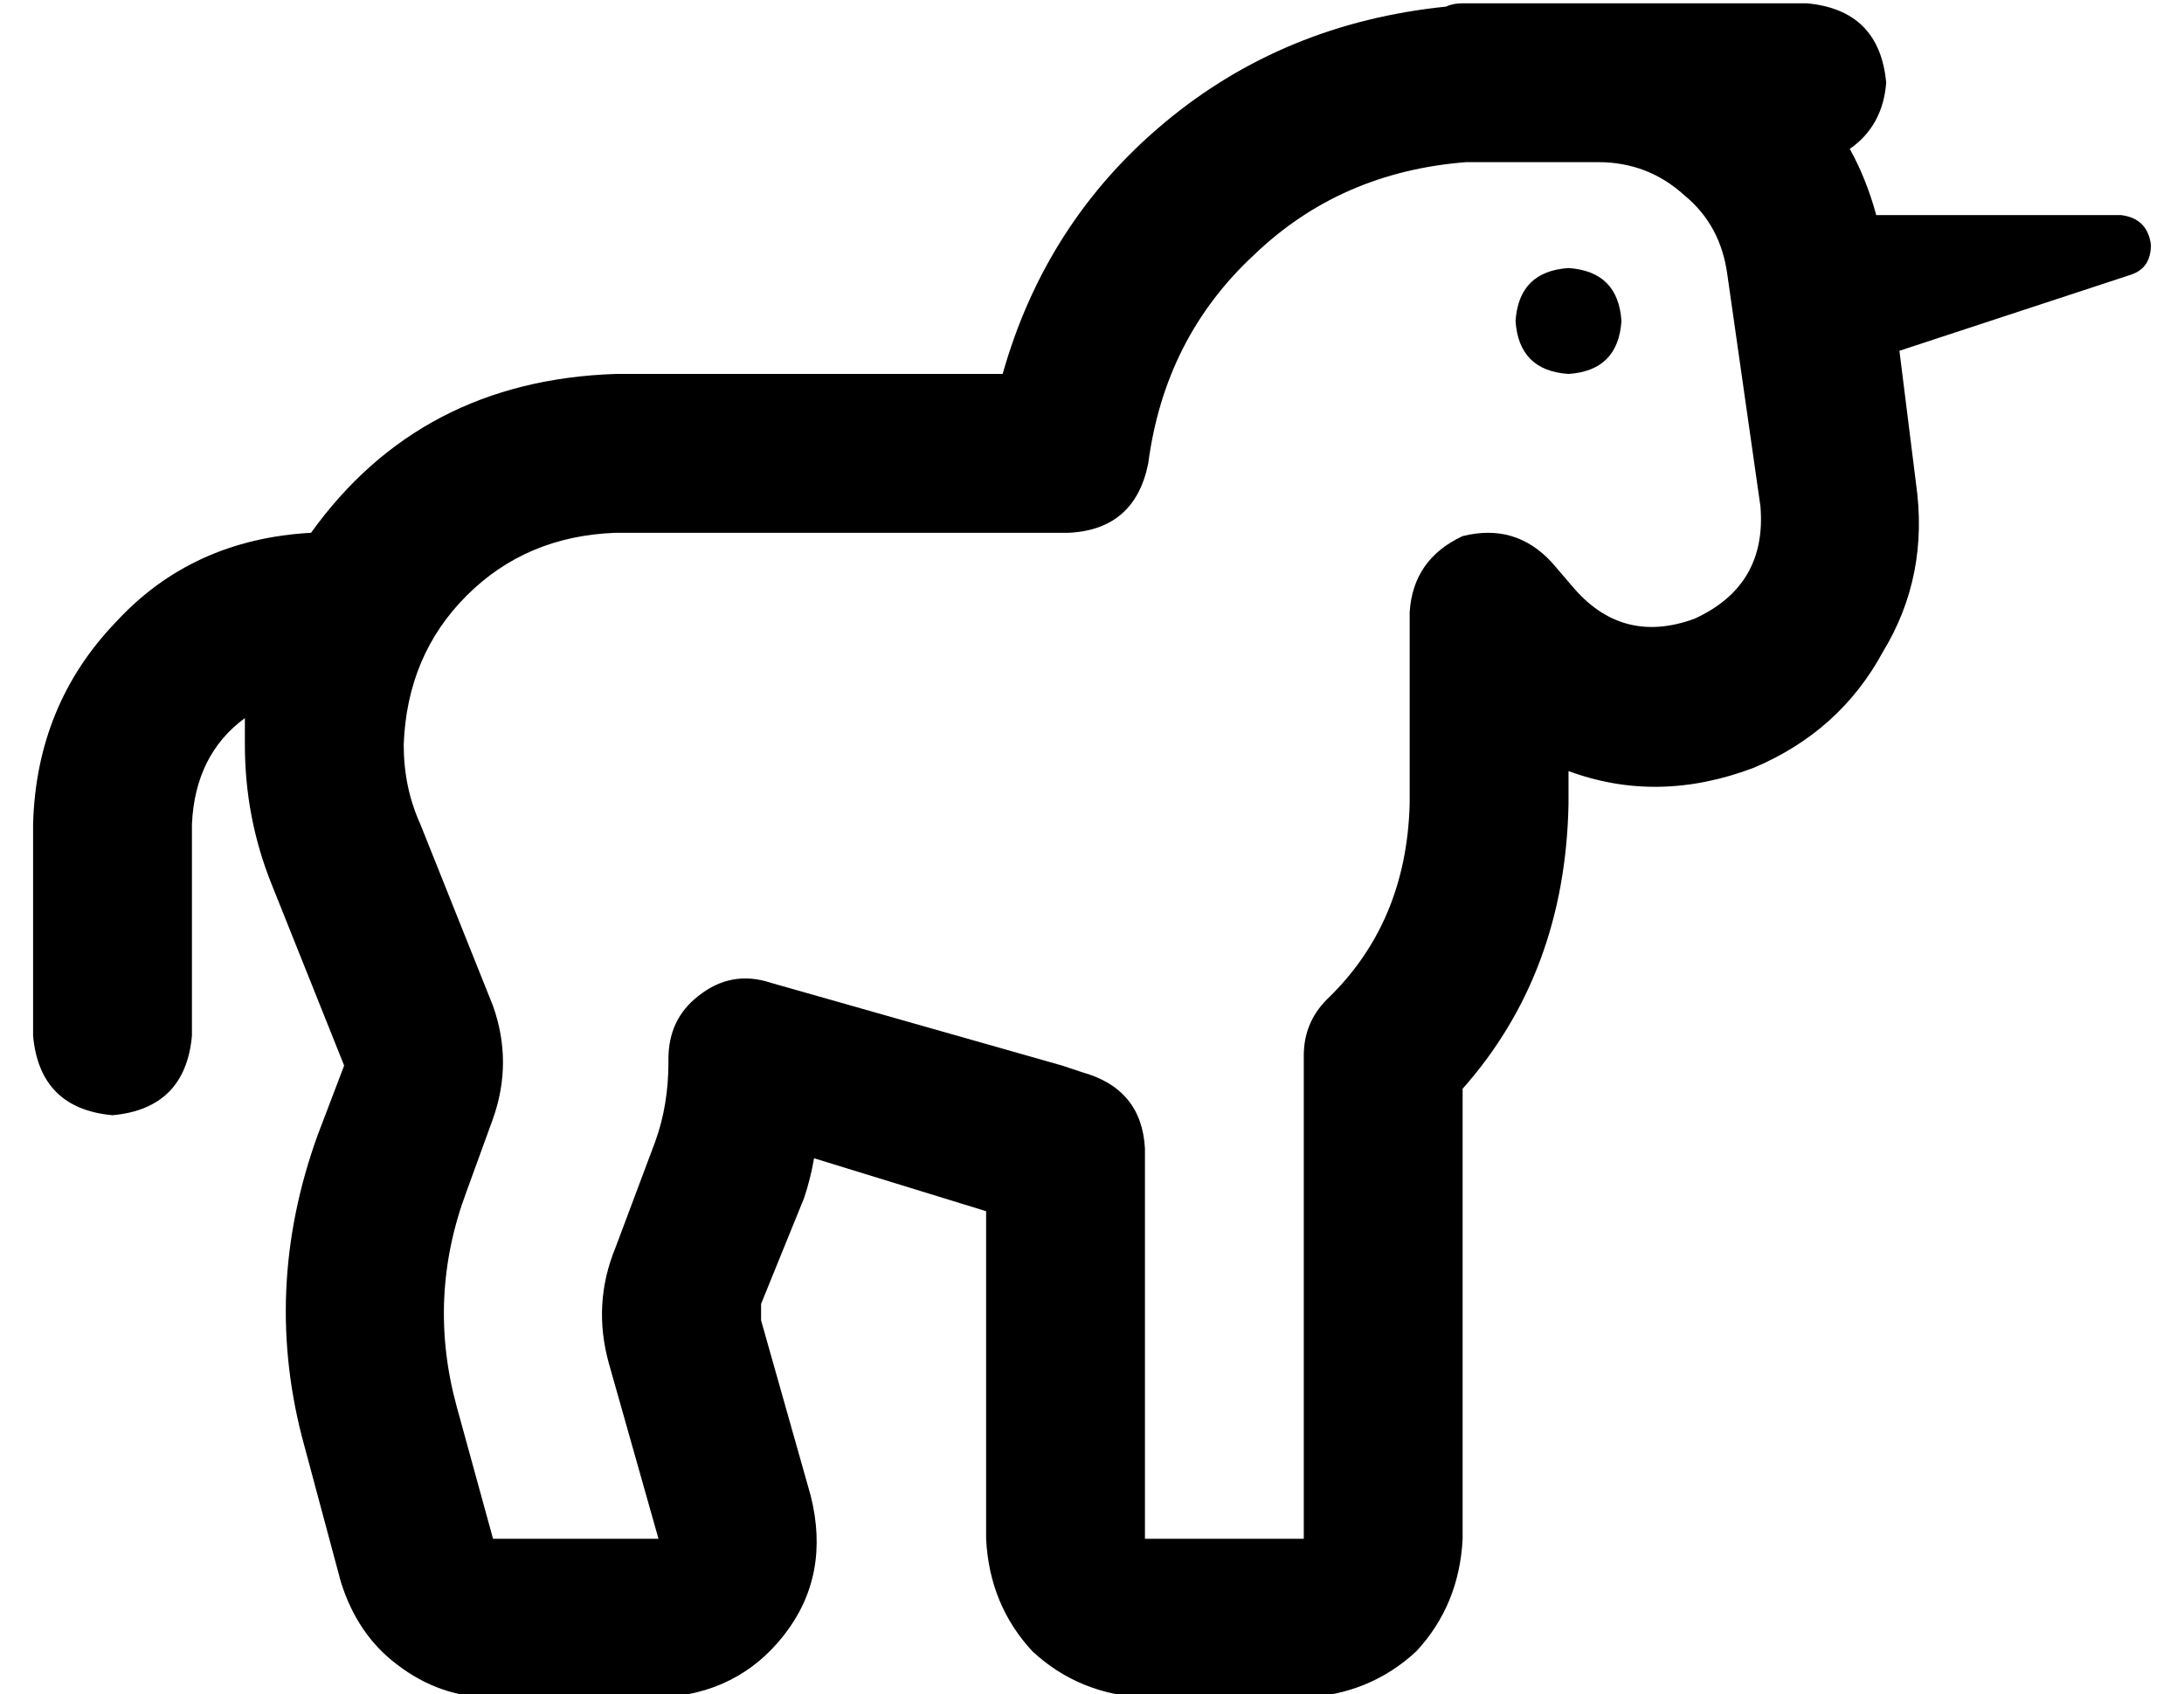 <?xml version="1.0" standalone="no"?>
<!DOCTYPE svg PUBLIC "-//W3C//DTD SVG 1.1//EN" "http://www.w3.org/Graphics/SVG/1.1/DTD/svg11.dtd" >
<svg xmlns="http://www.w3.org/2000/svg" xmlns:xlink="http://www.w3.org/1999/xlink" version="1.1" viewBox="-10 -40 660 512">
   <path fill="currentColor"
d="M427 -38q2 -1 5 -1h8h33h3h4v0v0h56v0q22 2 24 24q-1 13 -11 20q5 9 8 20h74v0q8 1 9 9q0 7 -6 9l-70 23v0l5 40v0q4 28 -10 51q-13 24 -39 35q-29 11 -56 1v8v0v1v0v1v0q-1 51 -32 86v136v0q-1 20 -14 34q-14 13 -34 14h-48v0q-20 -1 -34 -14q-13 -14 -14 -34v-99v0
l-52 -16v0q-1 6 -3 12l-13 32v0v5l15 53v0q6 24 -8 42t-38 19h-50v0q-16 0 -29 -10q-12 -9 -17 -25l-11 -41v0q-13 -47 4 -94l8 -21v0l-22 -55v0q-8 -20 -8 -42v-8q-15 11 -16 32v64v0q-2 22 -24 24q-22 -2 -24 -24v-64v0q1 -36 25 -61q23 -25 59 -27q33 -46 92 -48h23h94
q13 -46 49 -76t85 -35v0zM416 200v-55v55v-55q1 -16 16 -23q16 -4 27 8l6 7v0q15 18 37 10q22 -10 20 -34l-10 -70v0q-2 -15 -13 -24q-11 -10 -26 -10h-1h-37h-2q-38 3 -64 28q-27 25 -32 63q-4 20 -24 21h-81h-56q-27 1 -45 19t-19 45q0 13 5 24l22 55v0q6 17 0 34l-8 22v0
q-12 32 -3 65l11 40v0h50v0l-15 -53v0q-5 -18 2 -35l12 -32v0q4 -11 4 -24v-1q0 -12 9 -19q10 -8 22 -4l88 25v0l6 2q18 5 19 23v118v0h48v0v-146v0q0 -10 7 -17q24 -23 25 -59v-1v0v-1v-1v0zM464 41q15 1 16 16q-1 15 -16 16q-15 -1 -16 -16q1 -15 16 -16v0z" />
</svg>
